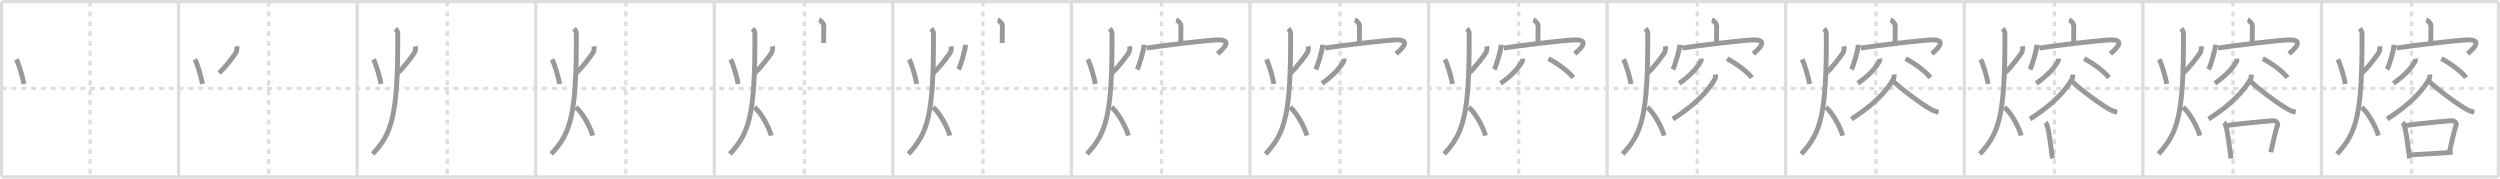 <svg width="1526px" height="109px" viewBox="0 0 1526 109" xmlns="http://www.w3.org/2000/svg" xmlns:xlink="http://www.w3.org/1999/xlink" xml:space="preserve" version="1.1" baseProfile="full">
<line x1="1" y1="1" x2="1525" y2="1" style="stroke:#ddd;stroke-width:2"></line>
<line x1="1" y1="1" x2="1" y2="108" style="stroke:#ddd;stroke-width:2"></line>
<line x1="1" y1="108" x2="1525" y2="108" style="stroke:#ddd;stroke-width:2"></line>
<line x1="1525" y1="1" x2="1525" y2="108" style="stroke:#ddd;stroke-width:2"></line>
<line x1="109" y1="1" x2="109" y2="108" style="stroke:#ddd;stroke-width:2"></line>
<line x1="218" y1="1" x2="218" y2="108" style="stroke:#ddd;stroke-width:2"></line>
<line x1="327" y1="1" x2="327" y2="108" style="stroke:#ddd;stroke-width:2"></line>
<line x1="436" y1="1" x2="436" y2="108" style="stroke:#ddd;stroke-width:2"></line>
<line x1="545" y1="1" x2="545" y2="108" style="stroke:#ddd;stroke-width:2"></line>
<line x1="654" y1="1" x2="654" y2="108" style="stroke:#ddd;stroke-width:2"></line>
<line x1="763" y1="1" x2="763" y2="108" style="stroke:#ddd;stroke-width:2"></line>
<line x1="872" y1="1" x2="872" y2="108" style="stroke:#ddd;stroke-width:2"></line>
<line x1="981" y1="1" x2="981" y2="108" style="stroke:#ddd;stroke-width:2"></line>
<line x1="1090" y1="1" x2="1090" y2="108" style="stroke:#ddd;stroke-width:2"></line>
<line x1="1199" y1="1" x2="1199" y2="108" style="stroke:#ddd;stroke-width:2"></line>
<line x1="1308" y1="1" x2="1308" y2="108" style="stroke:#ddd;stroke-width:2"></line>
<line x1="1417" y1="1" x2="1417" y2="108" style="stroke:#ddd;stroke-width:2"></line>
<line x1="1" y1="54" x2="1525" y2="54" style="stroke:#ddd;stroke-width:2;stroke-dasharray:3 3"></line>
<line x1="55" y1="1" x2="55" y2="108" style="stroke:#ddd;stroke-width:2;stroke-dasharray:3 3"></line>
<line x1="164" y1="1" x2="164" y2="108" style="stroke:#ddd;stroke-width:2;stroke-dasharray:3 3"></line>
<line x1="273" y1="1" x2="273" y2="108" style="stroke:#ddd;stroke-width:2;stroke-dasharray:3 3"></line>
<line x1="382" y1="1" x2="382" y2="108" style="stroke:#ddd;stroke-width:2;stroke-dasharray:3 3"></line>
<line x1="491" y1="1" x2="491" y2="108" style="stroke:#ddd;stroke-width:2;stroke-dasharray:3 3"></line>
<line x1="600" y1="1" x2="600" y2="108" style="stroke:#ddd;stroke-width:2;stroke-dasharray:3 3"></line>
<line x1="709" y1="1" x2="709" y2="108" style="stroke:#ddd;stroke-width:2;stroke-dasharray:3 3"></line>
<line x1="818" y1="1" x2="818" y2="108" style="stroke:#ddd;stroke-width:2;stroke-dasharray:3 3"></line>
<line x1="927" y1="1" x2="927" y2="108" style="stroke:#ddd;stroke-width:2;stroke-dasharray:3 3"></line>
<line x1="1036" y1="1" x2="1036" y2="108" style="stroke:#ddd;stroke-width:2;stroke-dasharray:3 3"></line>
<line x1="1145" y1="1" x2="1145" y2="108" style="stroke:#ddd;stroke-width:2;stroke-dasharray:3 3"></line>
<line x1="1254" y1="1" x2="1254" y2="108" style="stroke:#ddd;stroke-width:2;stroke-dasharray:3 3"></line>
<line x1="1363" y1="1" x2="1363" y2="108" style="stroke:#ddd;stroke-width:2;stroke-dasharray:3 3"></line>
<line x1="1472" y1="1" x2="1472" y2="108" style="stroke:#ddd;stroke-width:2;stroke-dasharray:3 3"></line>
<path d="M9.99,36.25c1.68,3.1,4.13,11.9,4.59,15" style="fill:none;stroke:#999;stroke-width:3"></path>

<path d="M118.99,36.25c1.68,3.1,4.13,11.9,4.59,15" style="fill:none;stroke:#999;stroke-width:3"></path>
<path d="M144.53,28.25c0.22,1.25,0.11,2.78-0.58,3.97c-0.69,1.19-6.77,9.5-10.22,12.28" style="fill:none;stroke:#999;stroke-width:3"></path>

<path d="M227.99,36.25c1.68,3.1,4.13,11.9,4.59,15" style="fill:none;stroke:#999;stroke-width:3"></path>
<path d="M253.53,28.25c0.22,1.25,0.11,2.78-0.58,3.97c-0.69,1.19-6.77,9.5-10.22,12.28" style="fill:none;stroke:#999;stroke-width:3"></path>
<path d="M241.35,17.5c0.72,0.73,1.43,1.71,1.44,2.93C242.99,70.77,239.23,81.29,227.5,94" style="fill:none;stroke:#999;stroke-width:3"></path>

<path d="M336.99,36.25c1.68,3.1,4.13,11.9,4.59,15" style="fill:none;stroke:#999;stroke-width:3"></path>
<path d="M362.53,28.25c0.22,1.25,0.11,2.78-0.58,3.97c-0.69,1.19-6.77,9.5-10.22,12.28" style="fill:none;stroke:#999;stroke-width:3"></path>
<path d="M350.35,17.5c0.72,0.73,1.43,1.71,1.44,2.93C351.99,70.77,348.23,81.29,336.5,94" style="fill:none;stroke:#999;stroke-width:3"></path>
<path d="M351.5,65.5c4.06,3.09,9.18,12.87,10.25,17.25" style="fill:none;stroke:#999;stroke-width:3"></path>

<path d="M445.99,36.25c1.68,3.1,4.13,11.9,4.59,15" style="fill:none;stroke:#999;stroke-width:3"></path>
<path d="M471.53,28.25c0.22,1.25,0.11,2.78-0.58,3.97c-0.69,1.19-6.77,9.5-10.22,12.28" style="fill:none;stroke:#999;stroke-width:3"></path>
<path d="M459.35,17.5c0.72,0.73,1.43,1.71,1.44,2.93C460.99,70.77,457.23,81.29,445.5,94" style="fill:none;stroke:#999;stroke-width:3"></path>
<path d="M460.5,65.5c4.06,3.09,9.18,12.87,10.25,17.25" style="fill:none;stroke:#999;stroke-width:3"></path>
<path d="M499.94,12.16c1.21,0.39,2.93,2.32,2.9,3.45c-0.09,3.57-0.09,7.37-0.09,10.62" style="fill:none;stroke:#999;stroke-width:3"></path>

<path d="M554.99,36.25c1.68,3.1,4.13,11.9,4.59,15" style="fill:none;stroke:#999;stroke-width:3"></path>
<path d="M580.53,28.25c0.22,1.25,0.11,2.78-0.58,3.97c-0.69,1.19-6.77,9.5-10.22,12.28" style="fill:none;stroke:#999;stroke-width:3"></path>
<path d="M568.35,17.5c0.72,0.73,1.43,1.71,1.44,2.93C569.99,70.77,566.23,81.29,554.5,94" style="fill:none;stroke:#999;stroke-width:3"></path>
<path d="M569.5,65.5c4.06,3.09,9.18,12.87,10.25,17.25" style="fill:none;stroke:#999;stroke-width:3"></path>
<path d="M608.94,12.16c1.21,0.39,2.93,2.32,2.9,3.45c-0.09,3.57-0.09,7.37-0.09,10.62" style="fill:none;stroke:#999;stroke-width:3"></path>
<path d="M589.29,27.32c0,3.19-3.02,12.95-4.17,15.07" style="fill:none;stroke:#999;stroke-width:3"></path>

<path d="M663.99,36.25c1.68,3.1,4.13,11.9,4.59,15" style="fill:none;stroke:#999;stroke-width:3"></path>
<path d="M689.53,28.25c0.22,1.25,0.11,2.78-0.58,3.97c-0.69,1.19-6.77,9.5-10.22,12.28" style="fill:none;stroke:#999;stroke-width:3"></path>
<path d="M677.35,17.5c0.72,0.73,1.43,1.71,1.44,2.93C678.99,70.77,675.23,81.29,663.5,94" style="fill:none;stroke:#999;stroke-width:3"></path>
<path d="M678.5,65.5c4.06,3.09,9.18,12.87,10.25,17.25" style="fill:none;stroke:#999;stroke-width:3"></path>
<path d="M717.94,12.16c1.21,0.39,2.93,2.32,2.9,3.45c-0.09,3.57-0.09,7.37-0.09,10.62" style="fill:none;stroke:#999;stroke-width:3"></path>
<path d="M698.29,27.32c0,3.19-3.02,12.95-4.17,15.07" style="fill:none;stroke:#999;stroke-width:3"></path>
<path d="M699.81,29.33c9.94-1.58,38.25-4.94,43.73-4.99c9.95-0.09,1.81,6.56-0.32,8.5" style="fill:none;stroke:#999;stroke-width:3"></path>

<path d="M772.99,36.25c1.68,3.1,4.13,11.9,4.59,15" style="fill:none;stroke:#999;stroke-width:3"></path>
<path d="M798.53,28.25c0.22,1.25,0.11,2.78-0.58,3.97c-0.69,1.19-6.77,9.5-10.22,12.28" style="fill:none;stroke:#999;stroke-width:3"></path>
<path d="M786.35,17.5c0.72,0.73,1.43,1.71,1.44,2.93C787.99,70.77,784.23,81.29,772.5,94" style="fill:none;stroke:#999;stroke-width:3"></path>
<path d="M787.5,65.5c4.06,3.09,9.18,12.87,10.25,17.25" style="fill:none;stroke:#999;stroke-width:3"></path>
<path d="M826.94,12.16c1.21,0.39,2.93,2.32,2.9,3.45c-0.09,3.57-0.09,7.37-0.09,10.62" style="fill:none;stroke:#999;stroke-width:3"></path>
<path d="M807.29,27.32c0,3.19-3.02,12.95-4.17,15.07" style="fill:none;stroke:#999;stroke-width:3"></path>
<path d="M808.81,29.33c9.94-1.58,38.25-4.94,43.73-4.99c9.95-0.09,1.81,6.56-0.32,8.5" style="fill:none;stroke:#999;stroke-width:3"></path>
<path d="M820.35,35.82c0.04,0.35,0.17,0.96-0.07,1.43c-1.93,3.59-5.99,8.59-13.34,13.63" style="fill:none;stroke:#999;stroke-width:3"></path>

<path d="M881.99,36.25c1.68,3.1,4.13,11.9,4.59,15" style="fill:none;stroke:#999;stroke-width:3"></path>
<path d="M907.53,28.25c0.22,1.25,0.11,2.78-0.58,3.97c-0.69,1.19-6.77,9.5-10.22,12.28" style="fill:none;stroke:#999;stroke-width:3"></path>
<path d="M895.35,17.5c0.72,0.73,1.43,1.71,1.44,2.93C896.99,70.77,893.23,81.29,881.5,94" style="fill:none;stroke:#999;stroke-width:3"></path>
<path d="M896.5,65.5c4.06,3.09,9.18,12.87,10.25,17.25" style="fill:none;stroke:#999;stroke-width:3"></path>
<path d="M935.94,12.16c1.21,0.39,2.93,2.32,2.9,3.45c-0.09,3.57-0.09,7.37-0.09,10.62" style="fill:none;stroke:#999;stroke-width:3"></path>
<path d="M916.29,27.32c0,3.19-3.02,12.95-4.17,15.07" style="fill:none;stroke:#999;stroke-width:3"></path>
<path d="M917.81,29.33c9.94-1.58,38.25-4.94,43.73-4.99c9.95-0.09,1.81,6.56-0.32,8.5" style="fill:none;stroke:#999;stroke-width:3"></path>
<path d="M929.35,35.82c0.04,0.35,0.17,0.96-0.07,1.43c-1.93,3.59-5.99,8.59-13.34,13.63" style="fill:none;stroke:#999;stroke-width:3"></path>
<path d="M945.17,35.83c5.9,2.94,13.08,8.57,15.1,11.58" style="fill:none;stroke:#999;stroke-width:3"></path>

<path d="M990.99,36.25c1.68,3.1,4.13,11.9,4.59,15" style="fill:none;stroke:#999;stroke-width:3"></path>
<path d="M1016.53,28.25c0.22,1.25,0.11,2.78-0.58,3.97c-0.69,1.19-6.77,9.5-10.22,12.28" style="fill:none;stroke:#999;stroke-width:3"></path>
<path d="M1004.35,17.5c0.72,0.73,1.43,1.71,1.44,2.93C1005.99,70.77,1002.23,81.29,990.5,94" style="fill:none;stroke:#999;stroke-width:3"></path>
<path d="M1005.5,65.5c4.06,3.09,9.18,12.87,10.25,17.25" style="fill:none;stroke:#999;stroke-width:3"></path>
<path d="M1044.94,12.16c1.21,0.39,2.93,2.32,2.9,3.45c-0.09,3.57-0.09,7.37-0.09,10.62" style="fill:none;stroke:#999;stroke-width:3"></path>
<path d="M1025.29,27.32c0,3.19-3.02,12.95-4.17,15.07" style="fill:none;stroke:#999;stroke-width:3"></path>
<path d="M1026.81,29.33c9.94-1.58,38.25-4.94,43.73-4.99c9.95-0.09,1.81,6.56-0.32,8.5" style="fill:none;stroke:#999;stroke-width:3"></path>
<path d="M1038.35,35.82c0.04,0.35,0.17,0.96-0.07,1.43c-1.93,3.59-5.99,8.59-13.34,13.63" style="fill:none;stroke:#999;stroke-width:3"></path>
<path d="M1054.17,35.83c5.9,2.94,13.08,8.57,15.1,11.58" style="fill:none;stroke:#999;stroke-width:3"></path>
<path d="M1047.03,45.5c0.07,0.62,0.3,1.67-0.14,2.49c-3.94,7.31-12,15.95-25.8,24.68" style="fill:none;stroke:#999;stroke-width:3"></path>

<path d="M1099.99,36.25c1.68,3.1,4.13,11.9,4.59,15" style="fill:none;stroke:#999;stroke-width:3"></path>
<path d="M1125.53,28.25c0.22,1.25,0.11,2.78-0.58,3.97c-0.69,1.19-6.77,9.5-10.22,12.28" style="fill:none;stroke:#999;stroke-width:3"></path>
<path d="M1113.35,17.5c0.72,0.73,1.43,1.71,1.44,2.93C1114.99,70.77,1111.23,81.29,1099.5,94" style="fill:none;stroke:#999;stroke-width:3"></path>
<path d="M1114.5,65.5c4.06,3.09,9.18,12.87,10.25,17.25" style="fill:none;stroke:#999;stroke-width:3"></path>
<path d="M1153.94,12.16c1.21,0.39,2.93,2.32,2.9,3.45c-0.09,3.57-0.09,7.37-0.09,10.62" style="fill:none;stroke:#999;stroke-width:3"></path>
<path d="M1134.29,27.32c0,3.19-3.02,12.95-4.17,15.07" style="fill:none;stroke:#999;stroke-width:3"></path>
<path d="M1135.81,29.33c9.94-1.58,38.25-4.94,43.73-4.99c9.95-0.09,1.81,6.56-0.32,8.5" style="fill:none;stroke:#999;stroke-width:3"></path>
<path d="M1147.35,35.82c0.04,0.35,0.17,0.96-0.07,1.43c-1.93,3.59-5.99,8.59-13.34,13.63" style="fill:none;stroke:#999;stroke-width:3"></path>
<path d="M1163.17,35.83c5.9,2.94,13.08,8.57,15.1,11.58" style="fill:none;stroke:#999;stroke-width:3"></path>
<path d="M1156.03,45.5c0.07,0.62,0.3,1.67-0.14,2.49c-3.94,7.31-12,15.95-25.8,24.68" style="fill:none;stroke:#999;stroke-width:3"></path>
<path d="M1155.16,49.15c6.28,6,17.97,14.56,23.72,17.74c1.43,0.79,3.08,1.31,4.43,1.57" style="fill:none;stroke:#999;stroke-width:3"></path>

<path d="M1208.99,36.25c1.68,3.1,4.13,11.9,4.59,15" style="fill:none;stroke:#999;stroke-width:3"></path>
<path d="M1234.53,28.25c0.22,1.25,0.11,2.78-0.58,3.97c-0.69,1.19-6.77,9.5-10.22,12.28" style="fill:none;stroke:#999;stroke-width:3"></path>
<path d="M1222.35,17.5c0.72,0.73,1.43,1.71,1.44,2.93C1223.99,70.77,1220.23,81.29,1208.5,94" style="fill:none;stroke:#999;stroke-width:3"></path>
<path d="M1223.5,65.5c4.06,3.09,9.18,12.87,10.25,17.25" style="fill:none;stroke:#999;stroke-width:3"></path>
<path d="M1262.94,12.16c1.21,0.39,2.93,2.32,2.9,3.45c-0.09,3.57-0.09,7.37-0.09,10.62" style="fill:none;stroke:#999;stroke-width:3"></path>
<path d="M1243.29,27.32c0,3.19-3.02,12.95-4.17,15.07" style="fill:none;stroke:#999;stroke-width:3"></path>
<path d="M1244.81,29.33c9.94-1.58,38.25-4.94,43.73-4.99c9.95-0.09,1.81,6.56-0.32,8.5" style="fill:none;stroke:#999;stroke-width:3"></path>
<path d="M1256.35,35.82c0.04,0.35,0.17,0.96-0.07,1.43c-1.93,3.59-5.99,8.59-13.34,13.63" style="fill:none;stroke:#999;stroke-width:3"></path>
<path d="M1272.17,35.83c5.9,2.94,13.08,8.57,15.1,11.58" style="fill:none;stroke:#999;stroke-width:3"></path>
<path d="M1265.03,45.5c0.07,0.62,0.3,1.67-0.14,2.49c-3.94,7.31-12,15.95-25.8,24.68" style="fill:none;stroke:#999;stroke-width:3"></path>
<path d="M1264.16,49.15c6.28,6,17.97,14.56,23.72,17.74c1.43,0.79,3.08,1.31,4.43,1.57" style="fill:none;stroke:#999;stroke-width:3"></path>
<path d="M1248.54,74.74c0.38,0.33,0.77,1.12,0.93,1.53c1.31,3.32,2.45,14.47,3.35,20.43" style="fill:none;stroke:#999;stroke-width:3"></path>

<path d="M1317.99,36.25c1.68,3.1,4.13,11.9,4.59,15" style="fill:none;stroke:#999;stroke-width:3"></path>
<path d="M1343.53,28.25c0.22,1.25,0.11,2.78-0.58,3.97c-0.69,1.19-6.77,9.5-10.22,12.28" style="fill:none;stroke:#999;stroke-width:3"></path>
<path d="M1331.35,17.5c0.72,0.73,1.43,1.71,1.44,2.93C1332.99,70.77,1329.23,81.29,1317.5,94" style="fill:none;stroke:#999;stroke-width:3"></path>
<path d="M1332.5,65.5c4.06,3.09,9.18,12.87,10.25,17.25" style="fill:none;stroke:#999;stroke-width:3"></path>
<path d="M1371.94,12.16c1.21,0.39,2.93,2.32,2.9,3.45c-0.09,3.57-0.09,7.37-0.09,10.62" style="fill:none;stroke:#999;stroke-width:3"></path>
<path d="M1352.29,27.32c0,3.19-3.02,12.95-4.17,15.07" style="fill:none;stroke:#999;stroke-width:3"></path>
<path d="M1353.81,29.33c9.94-1.58,38.25-4.94,43.73-4.99c9.95-0.09,1.81,6.56-0.32,8.5" style="fill:none;stroke:#999;stroke-width:3"></path>
<path d="M1365.35,35.82c0.04,0.35,0.17,0.96-0.07,1.43c-1.93,3.59-5.99,8.59-13.34,13.63" style="fill:none;stroke:#999;stroke-width:3"></path>
<path d="M1381.17,35.83c5.9,2.94,13.08,8.57,15.1,11.58" style="fill:none;stroke:#999;stroke-width:3"></path>
<path d="M1374.03,45.5c0.07,0.62,0.3,1.67-0.14,2.49c-3.94,7.31-12,15.95-25.8,24.68" style="fill:none;stroke:#999;stroke-width:3"></path>
<path d="M1373.16,49.15c6.28,6,17.97,14.56,23.72,17.74c1.43,0.79,3.08,1.31,4.43,1.57" style="fill:none;stroke:#999;stroke-width:3"></path>
<path d="M1357.54,74.74c0.38,0.33,0.77,1.12,0.93,1.53c1.31,3.32,2.45,14.47,3.35,20.43" style="fill:none;stroke:#999;stroke-width:3"></path>
<path d="M1359.32,76.63c10.34-1.53,21.44-2.3,27.78-2.96c2.16-0.23,3.49,1.52,3.16,2.51c-1.57,4.74-2.75,10.92-4.2,16.74" style="fill:none;stroke:#999;stroke-width:3"></path>

<path d="M1426.99,36.25c1.68,3.1,4.13,11.9,4.59,15" style="fill:none;stroke:#999;stroke-width:3"></path>
<path d="M1452.53,28.25c0.22,1.25,0.11,2.78-0.58,3.97c-0.69,1.19-6.77,9.5-10.22,12.28" style="fill:none;stroke:#999;stroke-width:3"></path>
<path d="M1440.35,17.5c0.72,0.73,1.43,1.71,1.44,2.93C1441.99,70.77,1438.23,81.29,1426.5,94" style="fill:none;stroke:#999;stroke-width:3"></path>
<path d="M1441.5,65.5c4.06,3.09,9.18,12.87,10.25,17.25" style="fill:none;stroke:#999;stroke-width:3"></path>
<path d="M1480.94,12.16c1.21,0.39,2.93,2.32,2.9,3.45c-0.09,3.57-0.09,7.37-0.09,10.62" style="fill:none;stroke:#999;stroke-width:3"></path>
<path d="M1461.29,27.32c0,3.19-3.02,12.95-4.17,15.07" style="fill:none;stroke:#999;stroke-width:3"></path>
<path d="M1462.81,29.33c9.94-1.58,38.25-4.94,43.73-4.99c9.95-0.09,1.81,6.56-0.32,8.5" style="fill:none;stroke:#999;stroke-width:3"></path>
<path d="M1474.35,35.82c0.04,0.35,0.17,0.96-0.07,1.43c-1.93,3.59-5.99,8.59-13.34,13.63" style="fill:none;stroke:#999;stroke-width:3"></path>
<path d="M1490.17,35.83c5.9,2.94,13.08,8.57,15.1,11.58" style="fill:none;stroke:#999;stroke-width:3"></path>
<path d="M1483.03,45.5c0.07,0.62,0.3,1.67-0.14,2.49c-3.94,7.31-12,15.95-25.8,24.68" style="fill:none;stroke:#999;stroke-width:3"></path>
<path d="M1482.16,49.15c6.28,6,17.97,14.56,23.72,17.74c1.43,0.79,3.08,1.31,4.43,1.57" style="fill:none;stroke:#999;stroke-width:3"></path>
<path d="M1466.54,74.74c0.38,0.33,0.77,1.12,0.93,1.53c1.31,3.32,2.45,14.47,3.35,20.43" style="fill:none;stroke:#999;stroke-width:3"></path>
<path d="M1468.32,76.63c10.34-1.53,21.44-2.3,27.78-2.96c2.16-0.23,3.49,1.52,3.16,2.51c-1.57,4.74-2.75,10.92-4.2,16.74" style="fill:none;stroke:#999;stroke-width:3"></path>
<path d="M1471.84,94.52c8.33-0.46,15.71-0.89,25.27-1.6" style="fill:none;stroke:#999;stroke-width:3"></path>

</svg>